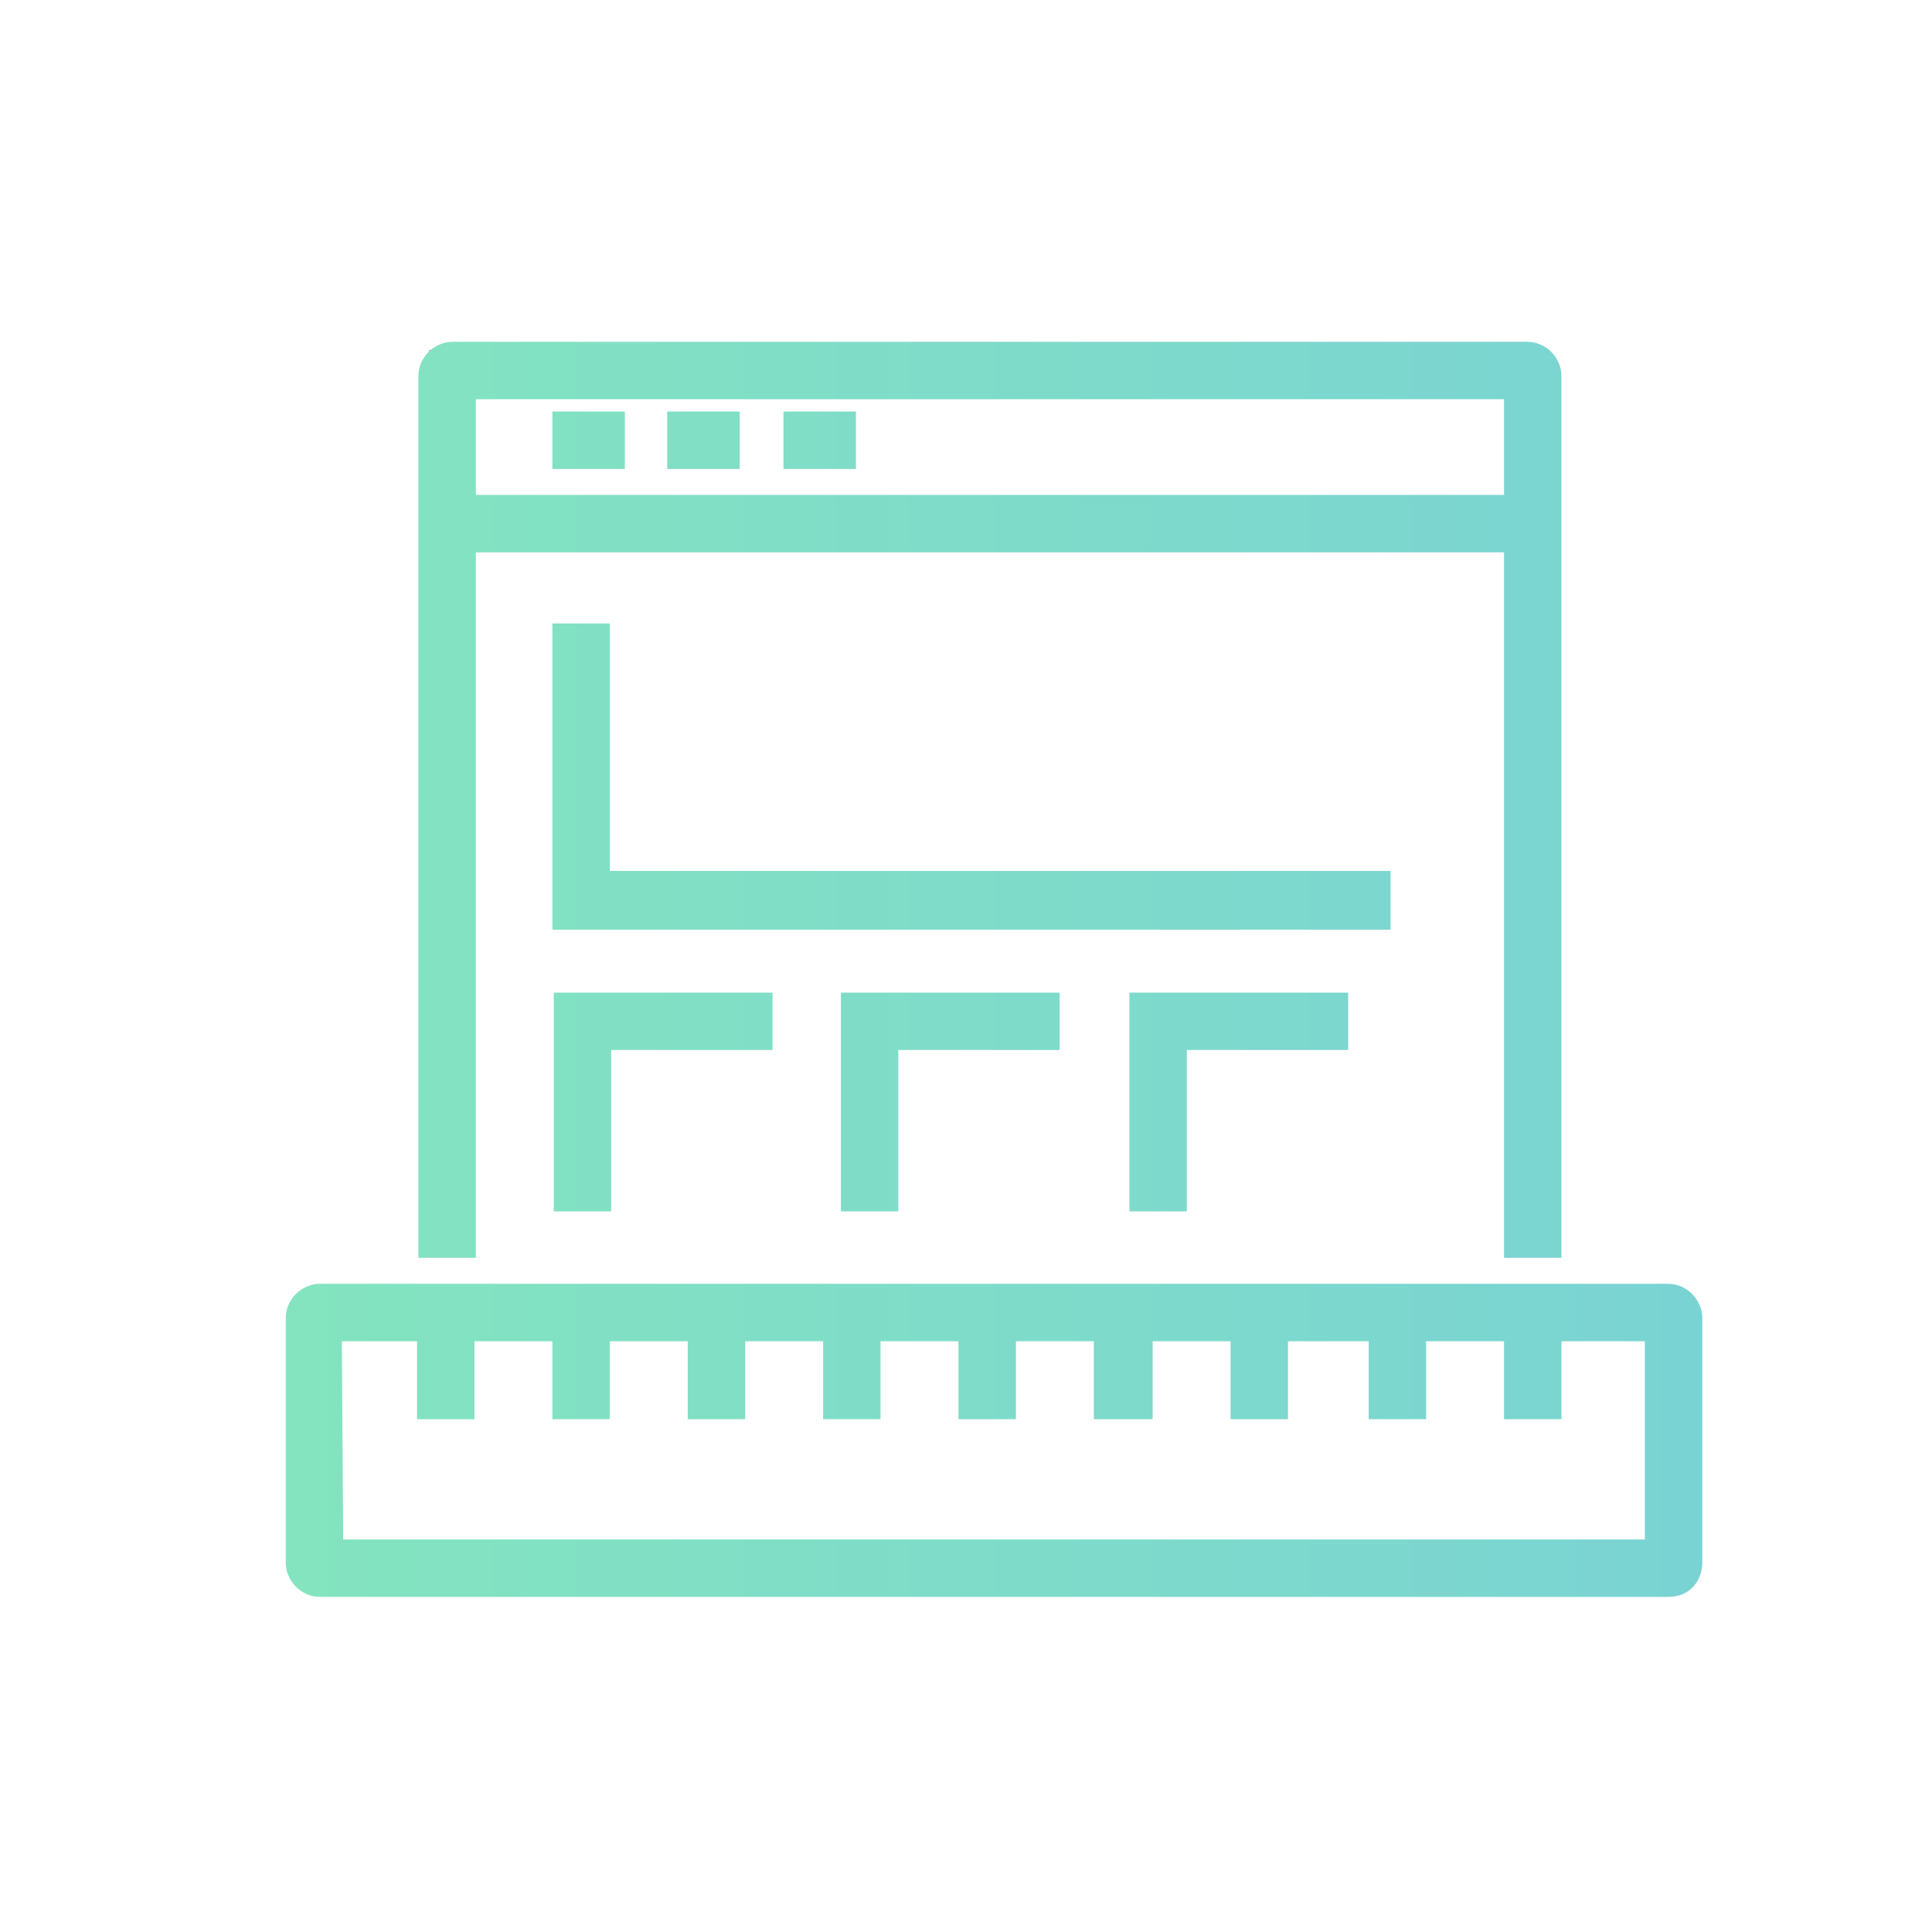 <?xml version="1.0" encoding="utf-8"?>
<!-- Generator: Adobe Illustrator 21.0.0, SVG Export Plug-In . SVG Version: 6.00 Build 0)  -->
<svg version="1.1" id="Camada_1" xmlns="http://www.w3.org/2000/svg" xmlns:xlink="http://www.w3.org/1999/xlink" x="0px" y="0px"
	 viewBox="0 0 141.3 141" style="enable-background:new 0 0 141.3 141;" xml:space="preserve">
<style type="text/css">
	.st0{fill:url(#SVGID_1_);}
	.st1{fill:url(#SVGID_2_);}
	.st2{fill:url(#SVGID_3_);}
</style>
<g id="icons_6_">
	<g id="XMLID_6_">
		<g id="XMLID_559_">
			
				<linearGradient id="SVGID_1_" gradientUnits="userSpaceOnUse" x1="22.3" y1="2057.35" x2="123.9" y2="2057.35" gradientTransform="matrix(1 0 0 1 0 -1952)">
				<stop  offset="0" style="stop-color:#A767FF"/>
				<stop  offset="1" style="stop-color:#F60A9E"/>
			</linearGradient>
			<path class="st0" d="M122.4,115.8H23.8c-0.8,0-1.5-0.7-1.5-1.5V96.4c0-0.8,0.7-1.5,1.5-1.5h98.6c0.8,0,1.5,0.7,1.5,1.5v17.9
				C123.9,115,123.5,115.8,122.4,115.8z M122.4,113.7v1.1V113.7L122.4,113.7z M24.4,113.7h97.3V97H24.4V113.7z"/>
		</g>
		<g id="XMLID_7_">
			
				<linearGradient id="SVGID_2_" gradientUnits="userSpaceOnUse" x1="31.4" y1="1984.45" x2="112.9" y2="1984.45" gradientTransform="matrix(1 0 0 1 0 -1952)">
				<stop  offset="0" style="stop-color:#A767FF"/>
				<stop  offset="1" style="stop-color:#F60A9E"/>
			</linearGradient>
			<path class="st1" d="M112.9,39.3H31.4V25.6h81.5V39.3z M33.5,37.2h77.3v-9.5H33.5V37.2z"/>
		</g>
		<g id="XMLID_145_">
			
				<linearGradient id="SVGID_3_" gradientUnits="userSpaceOnUse" x1="20.9" y1="2022.9" x2="124.5" y2="2022.9" gradientTransform="matrix(1 0 0 1 0 -1952)">
				<stop  offset="0" style="stop-color:#83E4BF"/>
				<stop  offset="1" style="stop-color:#7AD3D3"/>
			</linearGradient>
			<path class="st2" d="M122,116.8H23.4c-1.4,0-2.5-1.2-2.5-2.5V96.4c0-1.4,1.2-2.5,2.5-2.5H122c1.4,0,2.5,1.2,2.5,2.5v17.9
				C124.5,115.5,123.7,116.8,122,116.8z M122,112.6v2.1V112.6L122,112.6z M25.1,112.6h95.2V98.1h-6.1v5.7H110v-5.7h-5.7v5.7h-4.2
				v-5.7h-5.9v5.7H90v-5.7h-5.7v5.7H80v-5.7h-5.7v5.7h-4.2v-5.7h-5.7v5.7h-4.2v-5.7h-5.7v5.7h-4.2v-5.7h-5.7v5.7h-4.2v-5.7h-5.7v5.7
				h-4.2v-5.7H25L25.1,112.6L25.1,112.6z M114.2,92H110V40.4H34.8V92h-4.2V27.5c0-1.4,1.2-2.5,2.5-2.5h78.6c1.4,0,2.5,1.2,2.5,2.5
				V92z M34.8,36.2H110v-7H34.8V36.2z M86.8,88.6h-4.2v-16h16v4.2H86.8V88.6z M65.7,88.6h-4.2v-16h16v4.2H65.7V88.6z M44.7,88.6
				h-4.2v-16h16v4.2H44.7V88.6z M101.7,68H40.4V45.6h4.2v18.1h57.1V68z M62.6,34.3h-5.3v-4.2h5.3V34.3z M54.1,34.3h-5.3v-4.2h5.3
				V34.3z M45.7,34.3h-5.3v-4.2h5.3V34.3z"/>
		</g>
	</g>
</g>
</svg>
